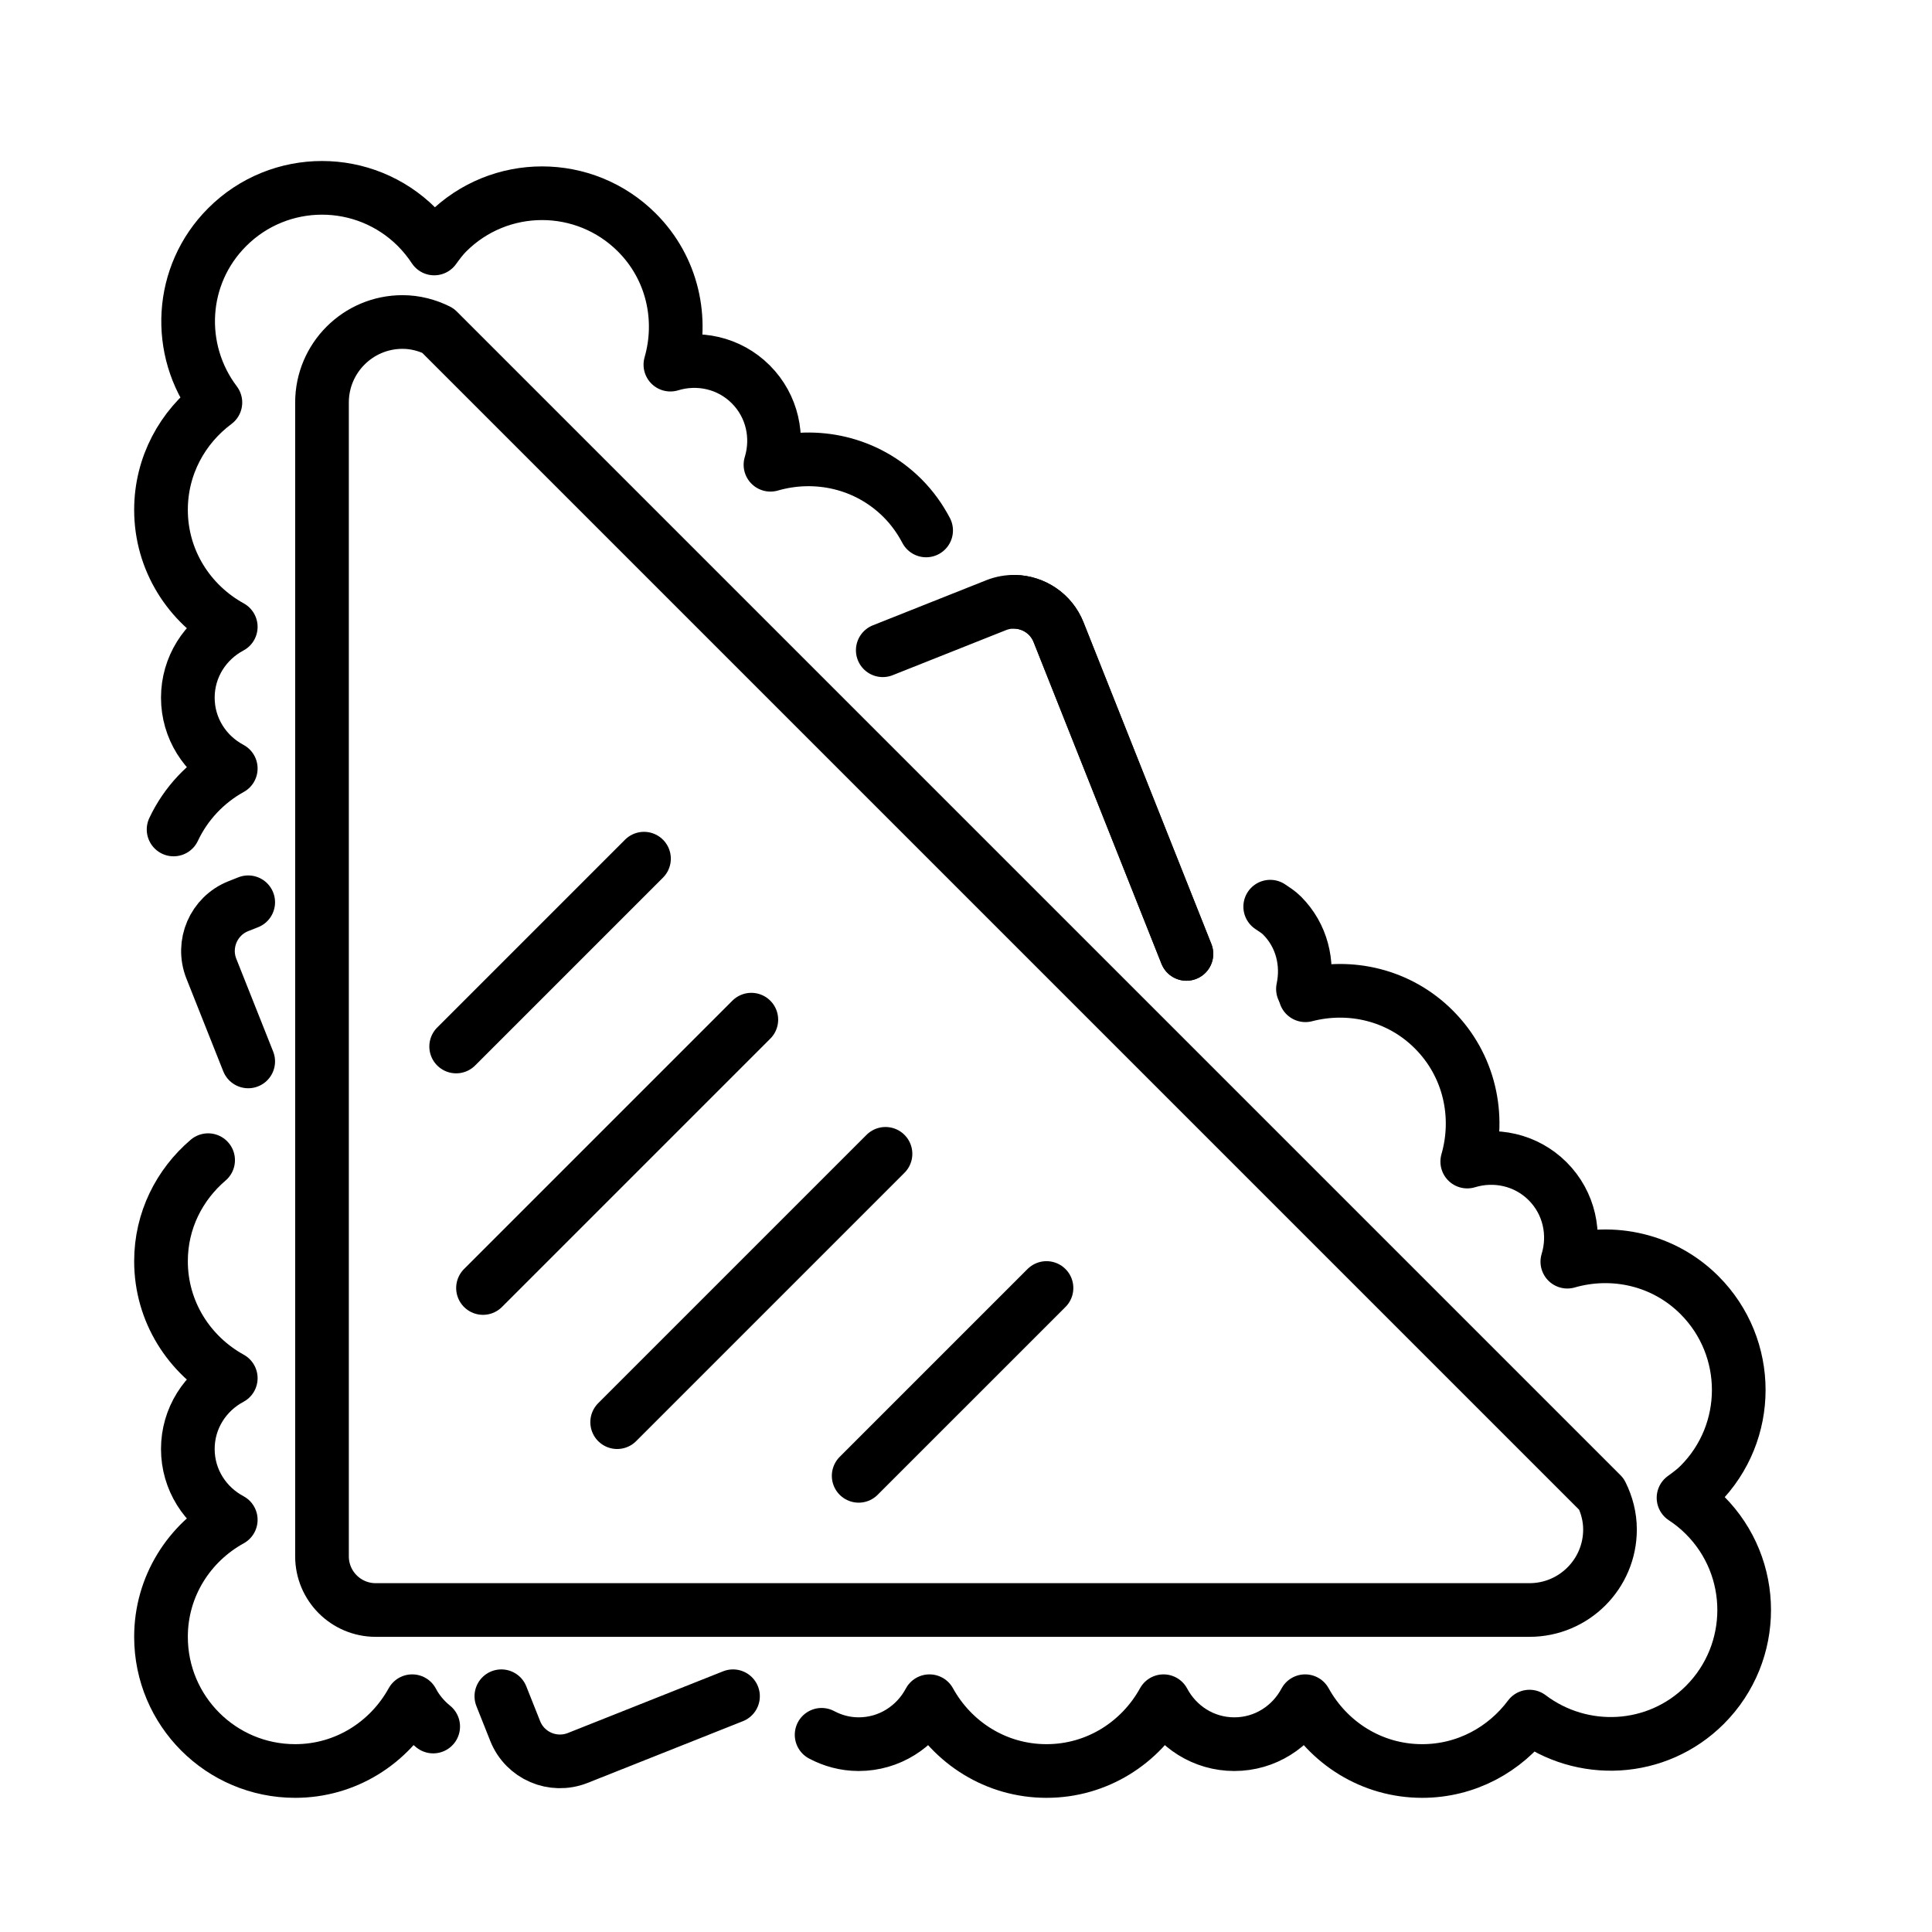 <svg id="emoji" viewBox="0 0 72 72" xmlns="http://www.w3.org/2000/svg">
  <g id="line">
    <path fill="none" stroke="param(outline)" stroke-linecap="round" stroke-linejoin="round" stroke-miterlimit="10" stroke-width="2" d="M59.683,55.683l-1.365-1.365L17.684,13.684l-1.367-1.367C15.918,12.12,15.475,12,15,12c-1.656,0-3,1.344-3,3v43 c0,1.105,0.896,2,2,2h43c1.656,0,3-1.344,3-3C60,56.525,59.88,56.082,59.683,55.683z"/>
    <line x1="23" x2="33" y1="53" y2="43" fill="none" stroke="param(outline)" stroke-linecap="round" stroke-linejoin="round" stroke-miterlimit="10" stroke-width="2"/>
    <line x1="18" x2="28" y1="48" y2="38" fill="none" stroke="param(outline)" stroke-linecap="round" stroke-linejoin="round" stroke-miterlimit="10" stroke-width="2"/>
    <line x1="17" x2="24" y1="39" y2="32" fill="none" stroke="param(outline)" stroke-linecap="round" stroke-linejoin="round" stroke-miterlimit="10" stroke-width="2"/>
    <line x1="32" x2="39" y1="55" y2="48" fill="none" stroke="param(outline)" stroke-linecap="round" stroke-linejoin="round" stroke-miterlimit="10" stroke-width="2"/>
    <path fill="none" stroke="param(outline)" stroke-linecap="round" stroke-linejoin="round" stroke-miterlimit="10" stroke-width="2" d="M34.514,19.768c-0.227-0.432-0.516-0.839-0.879-1.203c-1.334-1.334-3.228-1.734-4.922-1.245 c0.314-1.026,0.078-2.184-0.734-2.997c-0.812-0.812-1.971-1.048-2.996-0.734C25.471,11.896,25.07,10,23.736,8.666 c-1.953-1.953-5.117-1.953-7.07,0c-0.184,0.185-0.336,0.389-0.484,0.594c-0.185-0.281-0.4-0.548-0.646-0.795 c-1.953-1.953-5.119-1.953-7.07,0C6.678,10.252,6.545,13.041,8.027,15C6.803,15.911,6,17.356,6,19 c0,1.887,1.057,3.51,2.6,4.361C7.652,23.865,7,24.852,7,26s0.652,2.135,1.6,2.639 c-0.93,0.514-1.678,1.31-2.131,2.273"/>
    <path fill="none" stroke="param(outline)" stroke-linecap="round" stroke-linejoin="round" stroke-miterlimit="10" stroke-width="2" d="M48.557,36.857c0.203-0.958-0.035-1.991-0.779-2.736c-0.135-0.135-0.289-0.23-0.441-0.332"/>
    <path fill="none" stroke="param(outline)" stroke-linecap="round" stroke-linejoin="round" stroke-miterlimit="10" stroke-width="2" d="M7.756,43.236C6.688,44.148,6,45.484,6,47c0,1.888,1.057,3.51,2.6,4.361C7.652,51.865,7,52.852,7,54 s0.652,2.135,1.6,2.639C7.057,57.49,6,59.113,6,61c0,2.762,2.238,5,5,5c1.887,0,3.51-1.058,4.361-2.601 c0.193,0.366,0.463,0.686,0.783,0.944"/>
    <path fill="none" stroke="param(outline)" stroke-linecap="round" stroke-linejoin="round" stroke-miterlimit="10" stroke-width="2" d="M30.619,64.651C31.031,64.87,31.498,65,32,65c1.148,0,2.135-0.652,2.639-1.601C35.488,64.942,37.113,66,39,66 c1.887,0,3.51-1.058,4.361-2.601C43.865,64.348,44.852,65,46,65c1.148,0,2.135-0.652,2.639-1.601 C49.49,64.942,51.111,66,53,66c1.643,0,3.088-0.804,4-2.027c1.959,1.481,4.75,1.35,6.537-0.437 c1.951-1.953,1.951-5.119-0.002-7.071c-0.246-0.247-0.514-0.462-0.795-0.646c0.205-0.149,0.41-0.3,0.594-0.484 c1.953-1.953,1.951-5.119,0-7.07c-1.336-1.335-3.231-1.734-4.924-1.246c0.314-1.026,0.078-2.186-0.734-2.998 c-0.811-0.81-1.971-1.047-2.996-0.733c0.488-1.693,0.09-3.588-1.246-4.923 c-1.299-1.3-3.129-1.706-4.785-1.275"/>
    <path fill="none" stroke="param(outline)" stroke-linecap="round" stroke-linejoin="round" stroke-miterlimit="10" stroke-width="2" d="M39.448,23.558l4.766,11.991l0,0l-4.766-11.992c-0.275-0.689-0.93-1.115-1.629-1.13 C38.519,22.443,39.173,22.868,39.448,23.558z"/>
    <path fill="none" stroke="param(outline)" stroke-linecap="round" stroke-linejoin="round" stroke-miterlimit="10" stroke-width="2" d="M32.898,24.233l4.221-1.678c0.23-0.092,0.469-0.133,0.701-0.128c0.699,0.016,1.354,0.441,1.629,1.131 l4.766,11.991"/>
    <path fill="none" stroke="param(outline)" stroke-linecap="round" stroke-linejoin="round" stroke-miterlimit="10" stroke-width="2" d="M18.684,63.214l0.516,1.297c0.365,0.92,1.407,1.367,2.328,1.004l5.789-2.301"/>
    <path fill="none" stroke="param(outline)" stroke-linecap="round" stroke-linejoin="round" stroke-miterlimit="10" stroke-width="2" d="M9.25,33.625l-0.369,0.146c-0.92,0.367-1.369,1.408-1.004,2.33l1.373,3.455"/>
  </g>
</svg>
